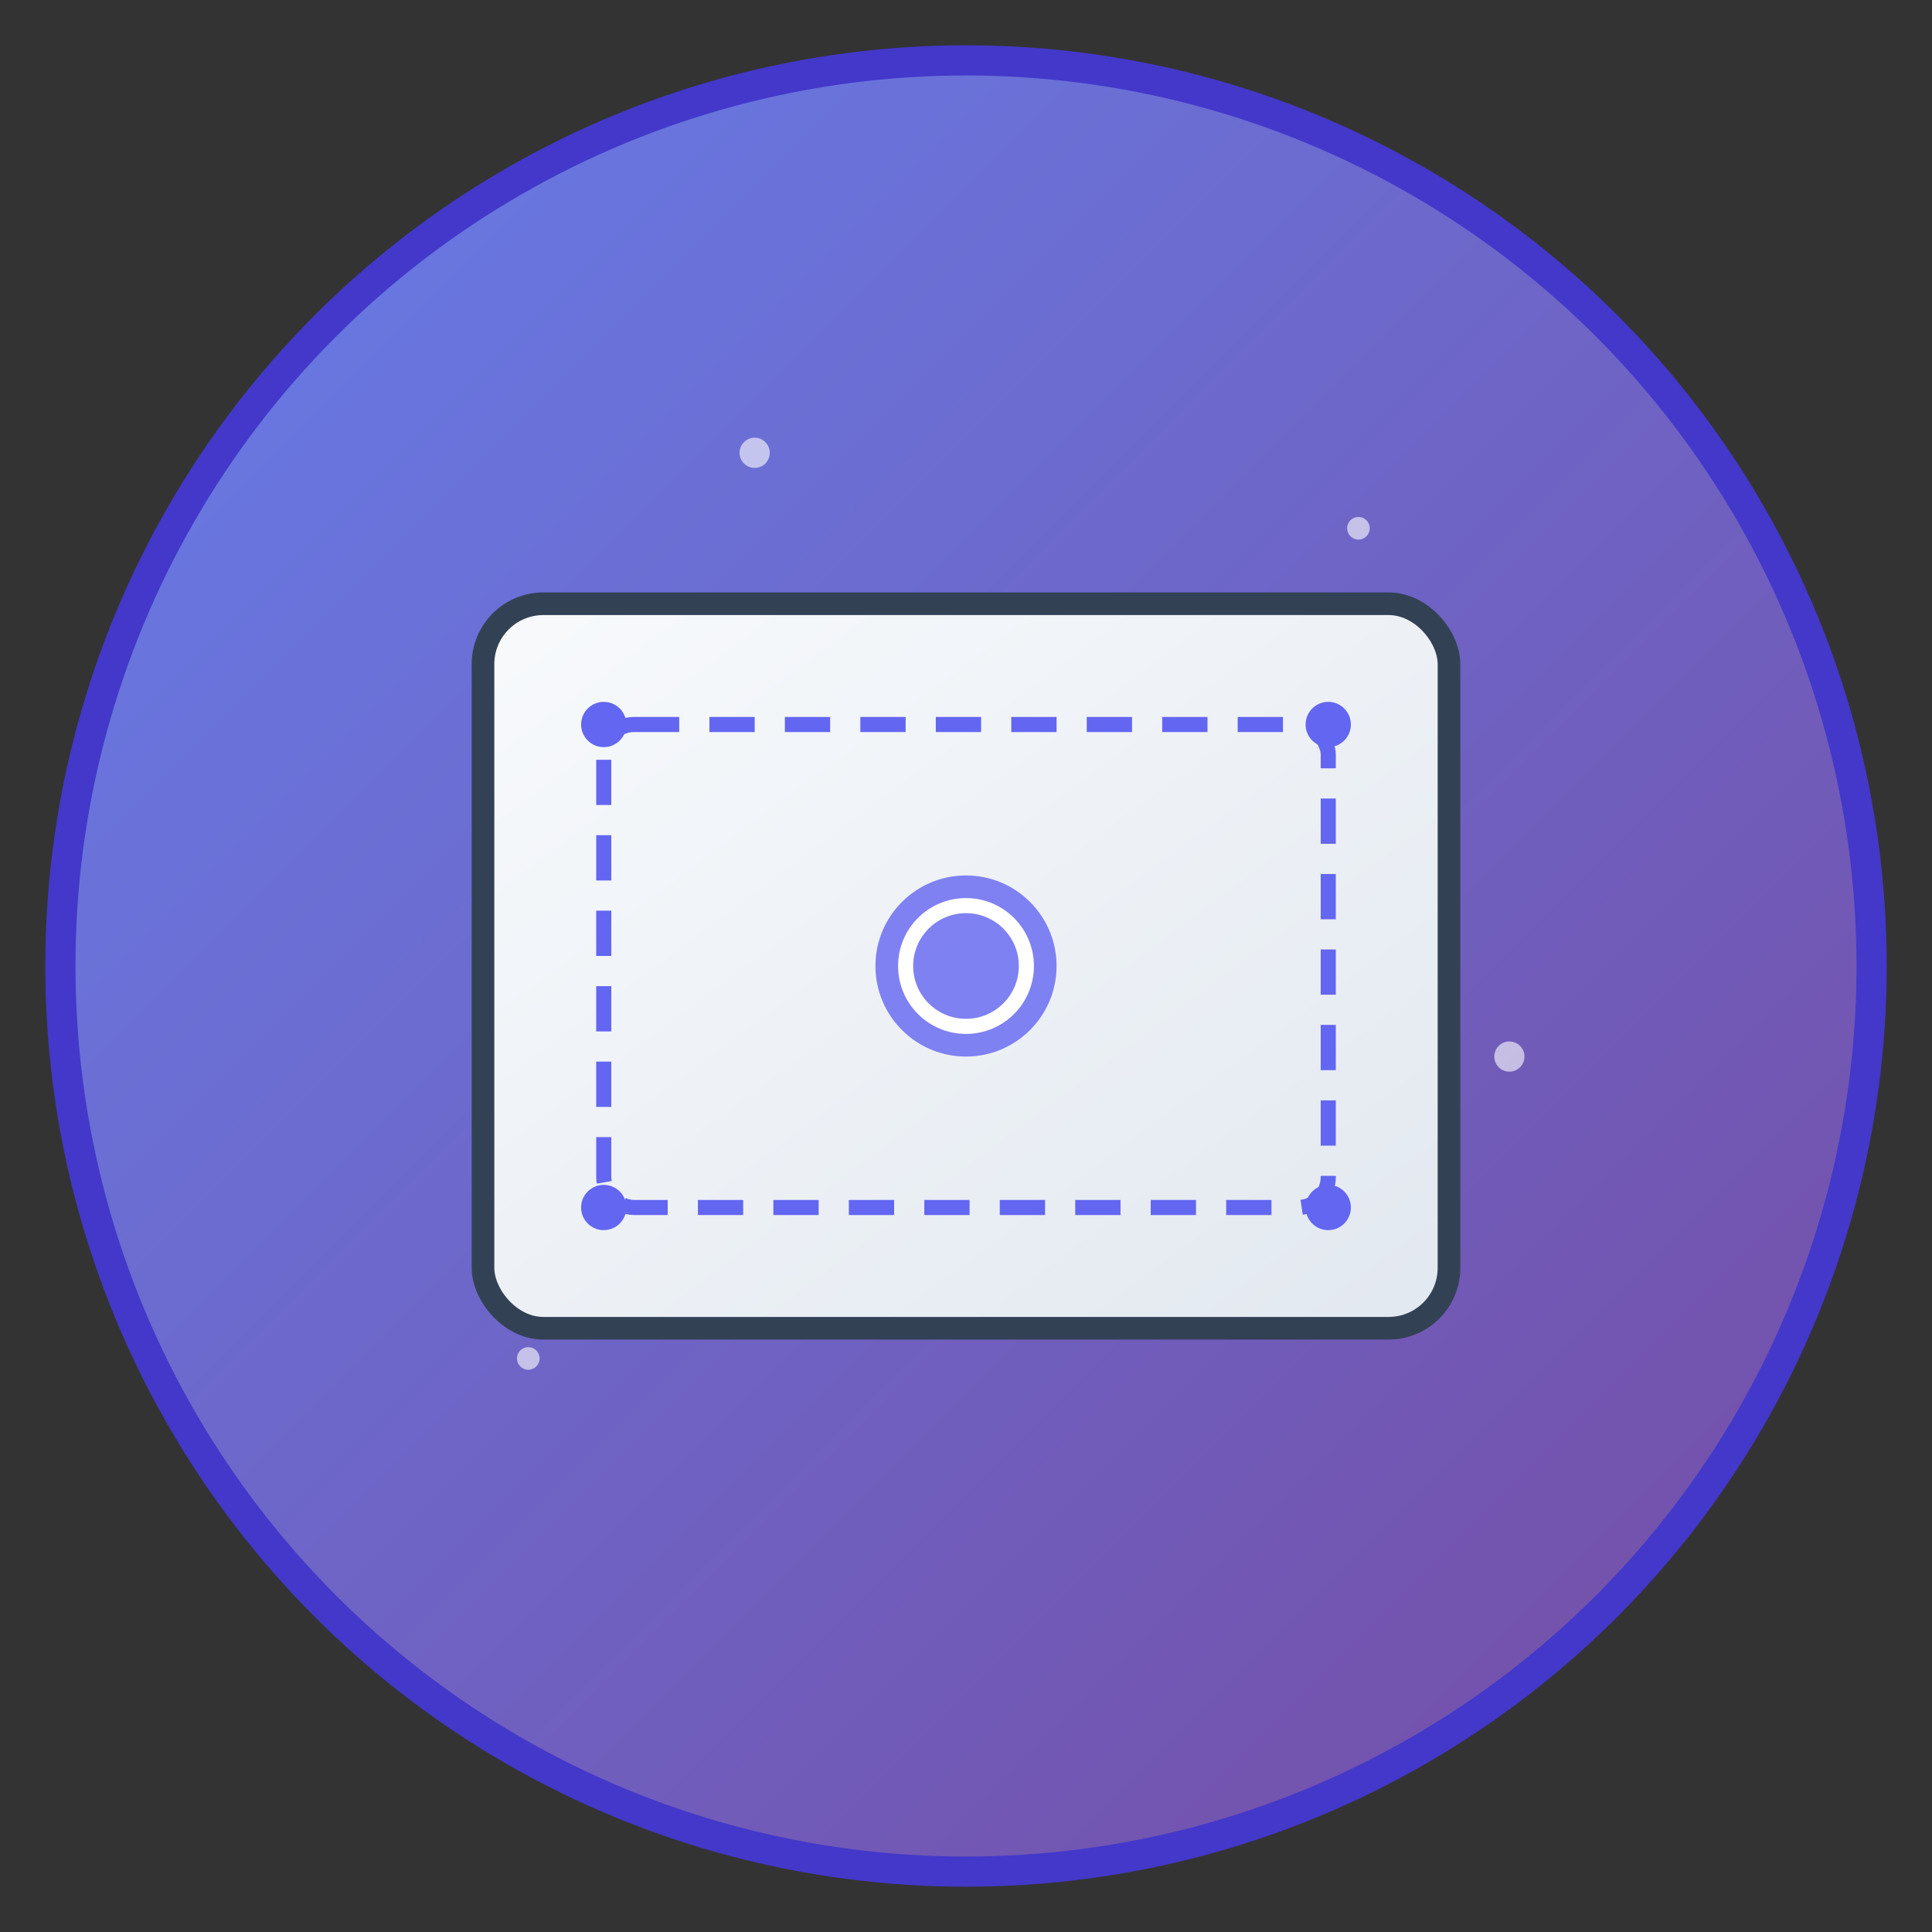 <svg width="256" height="256" viewBox="0 0 256 256" fill="none" xmlns="http://www.w3.org/2000/svg">
  <rect x="0" y="0" width="256" height="256" fill="#333333" stroke="none"/>
  <!-- Background circle with gradient -->
  <defs>
    <linearGradient id="bg-gradient" x1="0%" y1="0%" x2="100%" y2="100%">
      <stop offset="0%" style="stop-color:#667eea;stop-opacity:1" />
      <stop offset="100%" style="stop-color:#764ba2;stop-opacity:1" />
    </linearGradient>
    <linearGradient id="screen-gradient" x1="0%" y1="0%" x2="100%" y2="100%">
      <stop offset="0%" style="stop-color:#f8fafc;stop-opacity:1" />
      <stop offset="100%" style="stop-color:#e2e8f0;stop-opacity:1" />
    </linearGradient>
  </defs>
  
  <!-- Outer circle background -->
  <circle cx="128" cy="128" r="120" fill="url(#bg-gradient)" stroke="#4338ca" stroke-width="4"/>
  
  <!-- Screen/Monitor shape -->
  <rect x="64" y="80" width="128" height="96" rx="8" ry="8" fill="url(#screen-gradient)" stroke="#334155" stroke-width="3"/>
  
  <!-- Screen content - dashed selection area -->
  <rect x="80" y="96" width="96" height="64" rx="4" ry="4" fill="none" stroke="#6366f1" stroke-width="2" stroke-dasharray="6,4"/>
  
  <!-- Corner handles on selection -->
  <circle cx="80" cy="96" r="3" fill="#6366f1"/>
  <circle cx="176" cy="96" r="3" fill="#6366f1"/>
  <circle cx="80" cy="160" r="3" fill="#6366f1"/>
  <circle cx="176" cy="160" r="3" fill="#6366f1"/>
  
  <!-- Camera shutter/capture icon in center -->
  <circle cx="128" cy="128" r="12" fill="#6366f1" opacity="0.8"/>
  <circle cx="128" cy="128" r="8" fill="none" stroke="#ffffff" stroke-width="2"/>
  
  <!-- Minimal sparkle effects -->
  <g fill="#ffffff" opacity="0.6">
    <circle cx="100" cy="60" r="2"/>
    <circle cx="180" cy="70" r="1.5"/>
    <circle cx="200" cy="140" r="2"/>
    <circle cx="70" cy="180" r="1.5"/>
  </g>
</svg>